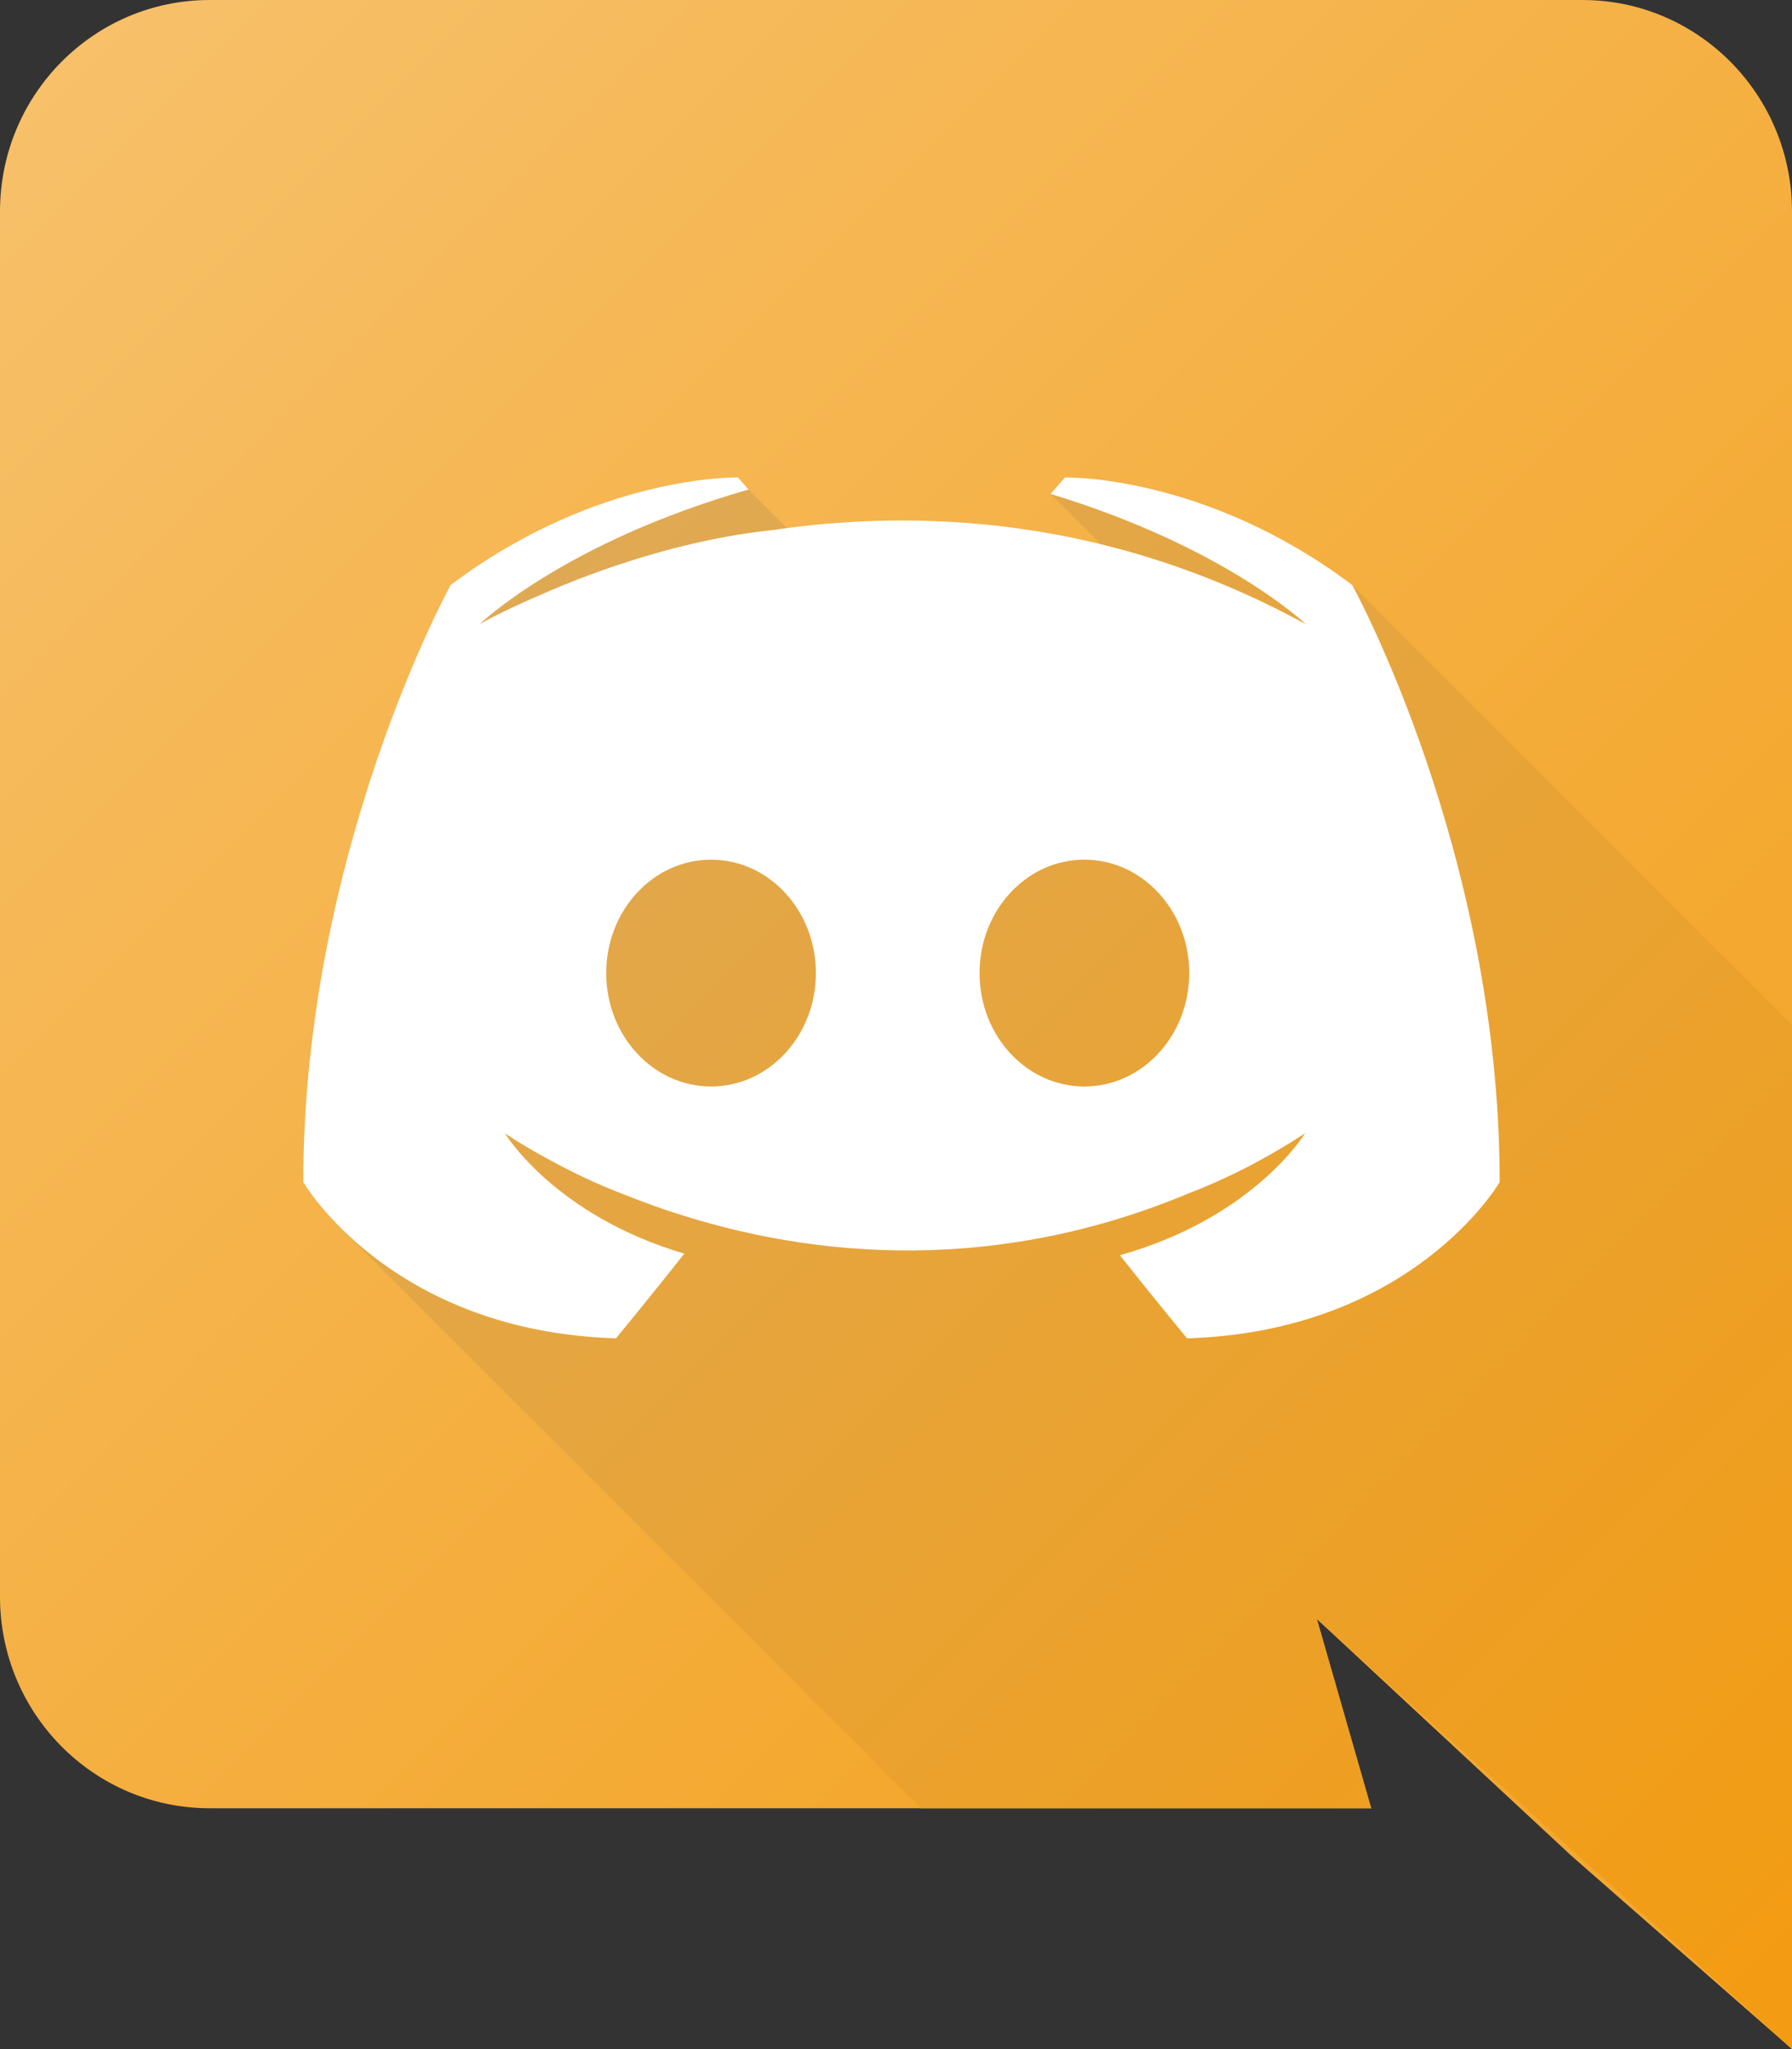 <?xml version="1.0" encoding="UTF-8" standalone="no"?>
<svg
   xmlns:dc="http://purl.org/dc/elements/1.1/"
   xmlns:cc="http://creativecommons.org/ns#"
   xmlns:rdf="http://www.w3.org/1999/02/22-rdf-syntax-ns#"
   xmlns:svg="http://www.w3.org/2000/svg"
   xmlns="http://www.w3.org/2000/svg"
   xmlns:xlink="http://www.w3.org/1999/xlink"
   xmlns:sodipodi="http://sodipodi.sourceforge.net/DTD/sodipodi-0.dtd"
   xmlns:inkscape="http://www.inkscape.org/namespaces/inkscape"
   version="1.1"
   id="Layer_1"
   x="0px"
   y="0px"
   width="875px"
   height="1000px"
   viewBox="0 0 875 1000"
   enable-background="new 0 0 875 1000"
   xml:space="preserve"
   sodipodi:docname="Discord_Icon.svg"
   inkscape:version="1.0.2-2 (e86c870879, 2021-01-15)"><rect x="0" y="0" width="875" height="1000" fill="#333333" stroke="none"/><defs
   id="defs13"><linearGradient
     inkscape:collect="always"
     id="linearGradient901"><stop
       style="stop-color:#f7c16c;stop-opacity:1"
       offset="0"
       id="stop897" /><stop
       style="stop-color:#f4a82f;stop-opacity:1"
       offset="1"
       id="stop899" /></linearGradient><linearGradient
     inkscape:collect="always"
     id="linearGradient893"><stop
       style="stop-color:#ddab5b;stop-opacity:1"
       offset="0"
       id="stop889" /><stop
       style="stop-color:#f39c13;stop-opacity:1"
       offset="1"
       id="stop891" /></linearGradient><linearGradient
     inkscape:collect="always"
     xlink:href="#linearGradient893"
     id="linearGradient895"
     x1="164.584"
     y1="238.898"
     x2="875"
     y2="949.313"
     gradientUnits="userSpaceOnUse" /><linearGradient
     inkscape:collect="always"
     xlink:href="#linearGradient901"
     id="linearGradient903"
     x1="0"
     y1="0"
     x2="653.137"
     y2="653.137"
     gradientUnits="userSpaceOnUse" /></defs><sodipodi:namedview
   pagecolor="#ffffff"
   bordercolor="#666666"
   borderopacity="1"
   objecttolerance="10"
   gridtolerance="10"
   guidetolerance="10"
   inkscape:pageopacity="0"
   inkscape:pageshadow="2"
   inkscape:window-width="1920"
   inkscape:window-height="1001"
   id="namedview11"
   showgrid="false"
   inkscape:snap-bbox="true"
   inkscape:object-paths="true"
   inkscape:snap-intersection-paths="true"
   inkscape:snap-smooth-nodes="true"
   inkscape:bbox-paths="true"
   inkscape:bbox-nodes="true"
   inkscape:zoom="0.53245141"
   inkscape:cx="-16.021176"
   inkscape:cy="405.38293"
   inkscape:window-x="-9"
   inkscape:window-y="-9"
   inkscape:window-maximized="1"
   inkscape:current-layer="g8" />
<g
   id="g8">
	
	
	<path
   style="opacity:1;fill:url(#linearGradient903);fill-opacity:1"
   d="M 772.662,0 H 102.339 C 45.812,0 0,46.202 0,103.21 v 676.035 c 0,57.009 45.812,103.211 102.339,103.211 h 567.184 l -26.525,-92.345 63.882,59.408 60.302,56.057 L 875,1000 V 779.245 729.054 103.21 C 875,46.202 829.188,0 772.662,0 Z"
   id="path6" /><path
   id="rect840"
   style="opacity:1;fill:url(#linearGradient895);stroke-width:26.96;paint-order:stroke fill markers;fill-opacity:1"
   d="M 875,1000 V 500.236 L 660.267,285.504 c -45.706,-26.388 -95.855,-44.449 -147.271,-44.449 l 24.538,24.538 -69.76,75.592 -102.288,-102.288 c -52.703,0 -101.822,25.485 -148.472,52.419 l -52.43,306.106 285.034,285.033 h 219.904 l -26.525,-92.345 z"
   sodipodi:nodetypes="ccccccccccccc" /><path
   id="path880"
   style="opacity:1;fill:#ffffff"
   d="m 360.328,233.014 c 0,0 -68.239,-1.715 -140.277,52.49 0,0 -71.959,130.465 -71.959,291.389 0,0 42.217,72.855 152.678,76.244 0,0 18.299,-22.215 33.371,-41.326 -63.599,-18.81 -87.629,-58.762 -87.629,-58.762 0,0 4.875,3.403 13.793,8.525 0.723,0.443 1.442,0.828 2.199,1.252 1.441,0.823 2.998,1.669 4.639,2.561 12.953,7.157 25.264,12.821 36.736,17.215 20.19,8.162 44.971,16.205 73.396,21.51 37.694,7.008 81.754,9.171 129.602,0.275 23.433,-4.33 47.735,-11.302 72.682,-21.666 17.543,-6.694 37.013,-16.127 57.682,-29.672 0,0 -24.742,41.104 -90.422,59.525 14.95,18.949 32.781,40.562 32.781,40.562 110.455,-3.389 152.666,-76.244 152.666,-76.244 0,-160.923 -71.998,-291.389 -71.998,-291.389 C 588.269,231.298 519.994,233.014 519.994,233.014 l -6.998,8.041 c 85.308,25.881 124.605,63.557 124.605,63.557 -52.005,-28.423 -103.18,-42.655 -150.672,-48.014 -36.258,-4.073 -70.397,-2.985 -101.137,0.904 -2.843,0.364 -5.597,0.79 -8.4,1.191 -17.504,1.692 -59.798,8.043 -113.492,31.629 -18.94,8.063 -29.695,14.289 -29.695,14.289 0,0 41.055,-39.831 131.281,-65.713 z m -13.113,186.521 c 1.766,0 3.512,0.098 5.232,0.287 1.72,0.189 3.416,0.469 5.082,0.838 1.666,0.369 3.302,0.824 4.904,1.363 1.602,0.539 3.171,1.161 4.701,1.861 1.53,0.7 3.023,1.48 4.473,2.332 1.45,0.852 2.858,1.777 4.219,2.771 2.722,1.989 5.257,4.254 7.572,6.758 2.315,2.504 4.409,5.245 6.248,8.189 1.839,2.944 3.422,6.09 4.717,9.4 0.647,1.655 1.222,3.351 1.721,5.084 0.498,1.733 0.921,3.502 1.262,5.303 0.341,1.801 0.601,3.634 0.775,5.494 0.175,1.86 0.264,3.748 0.264,5.658 0,1.911 -0.089,3.799 -0.264,5.66 -0.175,1.861 -0.435,3.694 -0.775,5.496 -0.341,1.802 -0.763,3.573 -1.262,5.307 -0.498,1.733 -1.073,3.43 -1.721,5.086 -1.295,3.311 -2.878,6.458 -4.717,9.402 -1.839,2.945 -3.933,5.687 -6.248,8.191 -2.315,2.504 -4.85,4.771 -7.572,6.76 -1.361,0.995 -2.769,1.919 -4.219,2.771 -1.45,0.852 -2.942,1.63 -4.473,2.33 -1.53,0.7 -3.099,1.322 -4.701,1.861 -1.602,0.539 -3.239,0.995 -4.904,1.363 -1.666,0.369 -3.362,0.649 -5.082,0.838 -1.72,0.189 -3.466,0.287 -5.232,0.287 -1.769,0 -3.516,-0.098 -5.238,-0.287 -1.722,-0.189 -3.42,-0.469 -5.088,-0.838 -1.667,-0.369 -3.304,-0.824 -4.908,-1.363 -1.604,-0.539 -3.175,-1.161 -4.707,-1.861 -1.532,-0.7 -3.025,-1.478 -4.477,-2.33 -1.451,-0.852 -2.861,-1.777 -4.223,-2.771 -2.724,-1.989 -5.26,-4.256 -7.576,-6.76 -2.316,-2.504 -4.412,-5.247 -6.252,-8.191 -1.84,-2.945 -3.424,-6.091 -4.719,-9.402 -0.647,-1.656 -1.222,-3.353 -1.721,-5.086 -0.498,-1.733 -0.919,-3.505 -1.26,-5.307 -0.341,-1.802 -0.601,-3.635 -0.775,-5.496 -0.175,-1.861 -0.264,-3.749 -0.264,-5.66 0,-1.91 0.089,-3.798 0.264,-5.658 0.175,-1.86 0.435,-3.693 0.775,-5.494 0.341,-1.801 0.761,-3.57 1.26,-5.303 0.498,-1.733 1.073,-3.429 1.721,-5.084 1.295,-3.31 2.879,-6.456 4.719,-9.4 1.84,-2.944 3.936,-5.686 6.252,-8.189 2.316,-2.504 4.852,-4.769 7.576,-6.758 1.362,-0.995 2.771,-1.919 4.223,-2.771 1.451,-0.852 2.945,-1.632 4.477,-2.332 1.532,-0.7 3.103,-1.322 4.707,-1.861 1.604,-0.539 3.241,-0.995 4.908,-1.363 1.667,-0.369 3.365,-0.649 5.088,-0.838 1.722,-0.189 3.469,-0.287 5.238,-0.287 z m 182.25,0 c 1.769,0 3.518,0.098 5.24,0.287 1.722,0.189 3.418,0.469 5.086,0.838 1.667,0.369 3.306,0.824 4.91,1.363 1.604,0.539 3.173,1.161 4.705,1.861 1.532,0.7 3.025,1.48 4.477,2.332 1.451,0.852 2.861,1.777 4.223,2.771 2.724,1.989 5.26,4.254 7.576,6.758 2.316,2.504 4.412,5.245 6.252,8.189 1.84,2.944 3.424,6.09 4.719,9.4 0.647,1.655 1.222,3.351 1.721,5.084 0.498,1.733 0.919,3.502 1.26,5.303 0.341,1.801 0.601,3.634 0.775,5.494 0.175,1.86 0.266,3.748 0.266,5.658 0,1.911 -0.091,3.799 -0.266,5.66 -0.175,1.861 -0.435,3.694 -0.775,5.496 -0.341,1.802 -0.761,3.573 -1.26,5.307 -0.498,1.733 -1.073,3.43 -1.721,5.086 -1.295,3.311 -2.879,6.458 -4.719,9.402 -1.84,2.945 -3.936,5.687 -6.252,8.191 -2.316,2.504 -4.852,4.771 -7.576,6.76 -1.362,0.995 -2.771,1.919 -4.223,2.771 -1.451,0.852 -2.945,1.63 -4.477,2.33 -1.532,0.7 -3.101,1.322 -4.705,1.861 -1.604,0.539 -3.243,0.995 -4.91,1.363 -1.667,0.369 -3.363,0.649 -5.086,0.838 -1.722,0.189 -3.471,0.287 -5.24,0.287 -1.766,0 -3.512,-0.098 -5.232,-0.287 -1.72,-0.189 -3.414,-0.469 -5.08,-0.838 -1.666,-0.369 -3.302,-0.824 -4.904,-1.363 -1.602,-0.539 -3.171,-1.161 -4.701,-1.861 -1.531,-0.7 -3.025,-1.478 -4.475,-2.33 -1.45,-0.852 -2.858,-1.777 -4.219,-2.771 -2.722,-1.989 -5.257,-4.256 -7.572,-6.76 -2.315,-2.504 -4.409,-5.247 -6.248,-8.191 -1.839,-2.945 -3.422,-6.091 -4.717,-9.402 -0.647,-1.656 -1.222,-3.353 -1.721,-5.086 -0.498,-1.733 -0.921,-3.505 -1.262,-5.307 -0.341,-1.802 -0.599,-3.635 -0.773,-5.496 -0.175,-1.861 -0.266,-3.749 -0.266,-5.66 0,-1.91 0.091,-3.798 0.266,-5.658 0.175,-1.86 0.433,-3.693 0.773,-5.494 0.341,-1.801 0.763,-3.57 1.262,-5.303 0.498,-1.733 1.073,-3.429 1.721,-5.084 1.295,-3.31 2.878,-6.456 4.717,-9.4 1.839,-2.944 3.933,-5.686 6.248,-8.189 2.315,-2.504 4.85,-4.769 7.572,-6.758 1.361,-0.995 2.769,-1.919 4.219,-2.771 1.45,-0.852 2.944,-1.632 4.475,-2.332 1.53,-0.7 3.099,-1.322 4.701,-1.861 1.602,-0.539 3.239,-0.995 4.904,-1.363 1.666,-0.369 3.36,-0.649 5.08,-0.838 1.72,-0.189 3.466,-0.287 5.232,-0.287 z" />
</g>
</svg>
